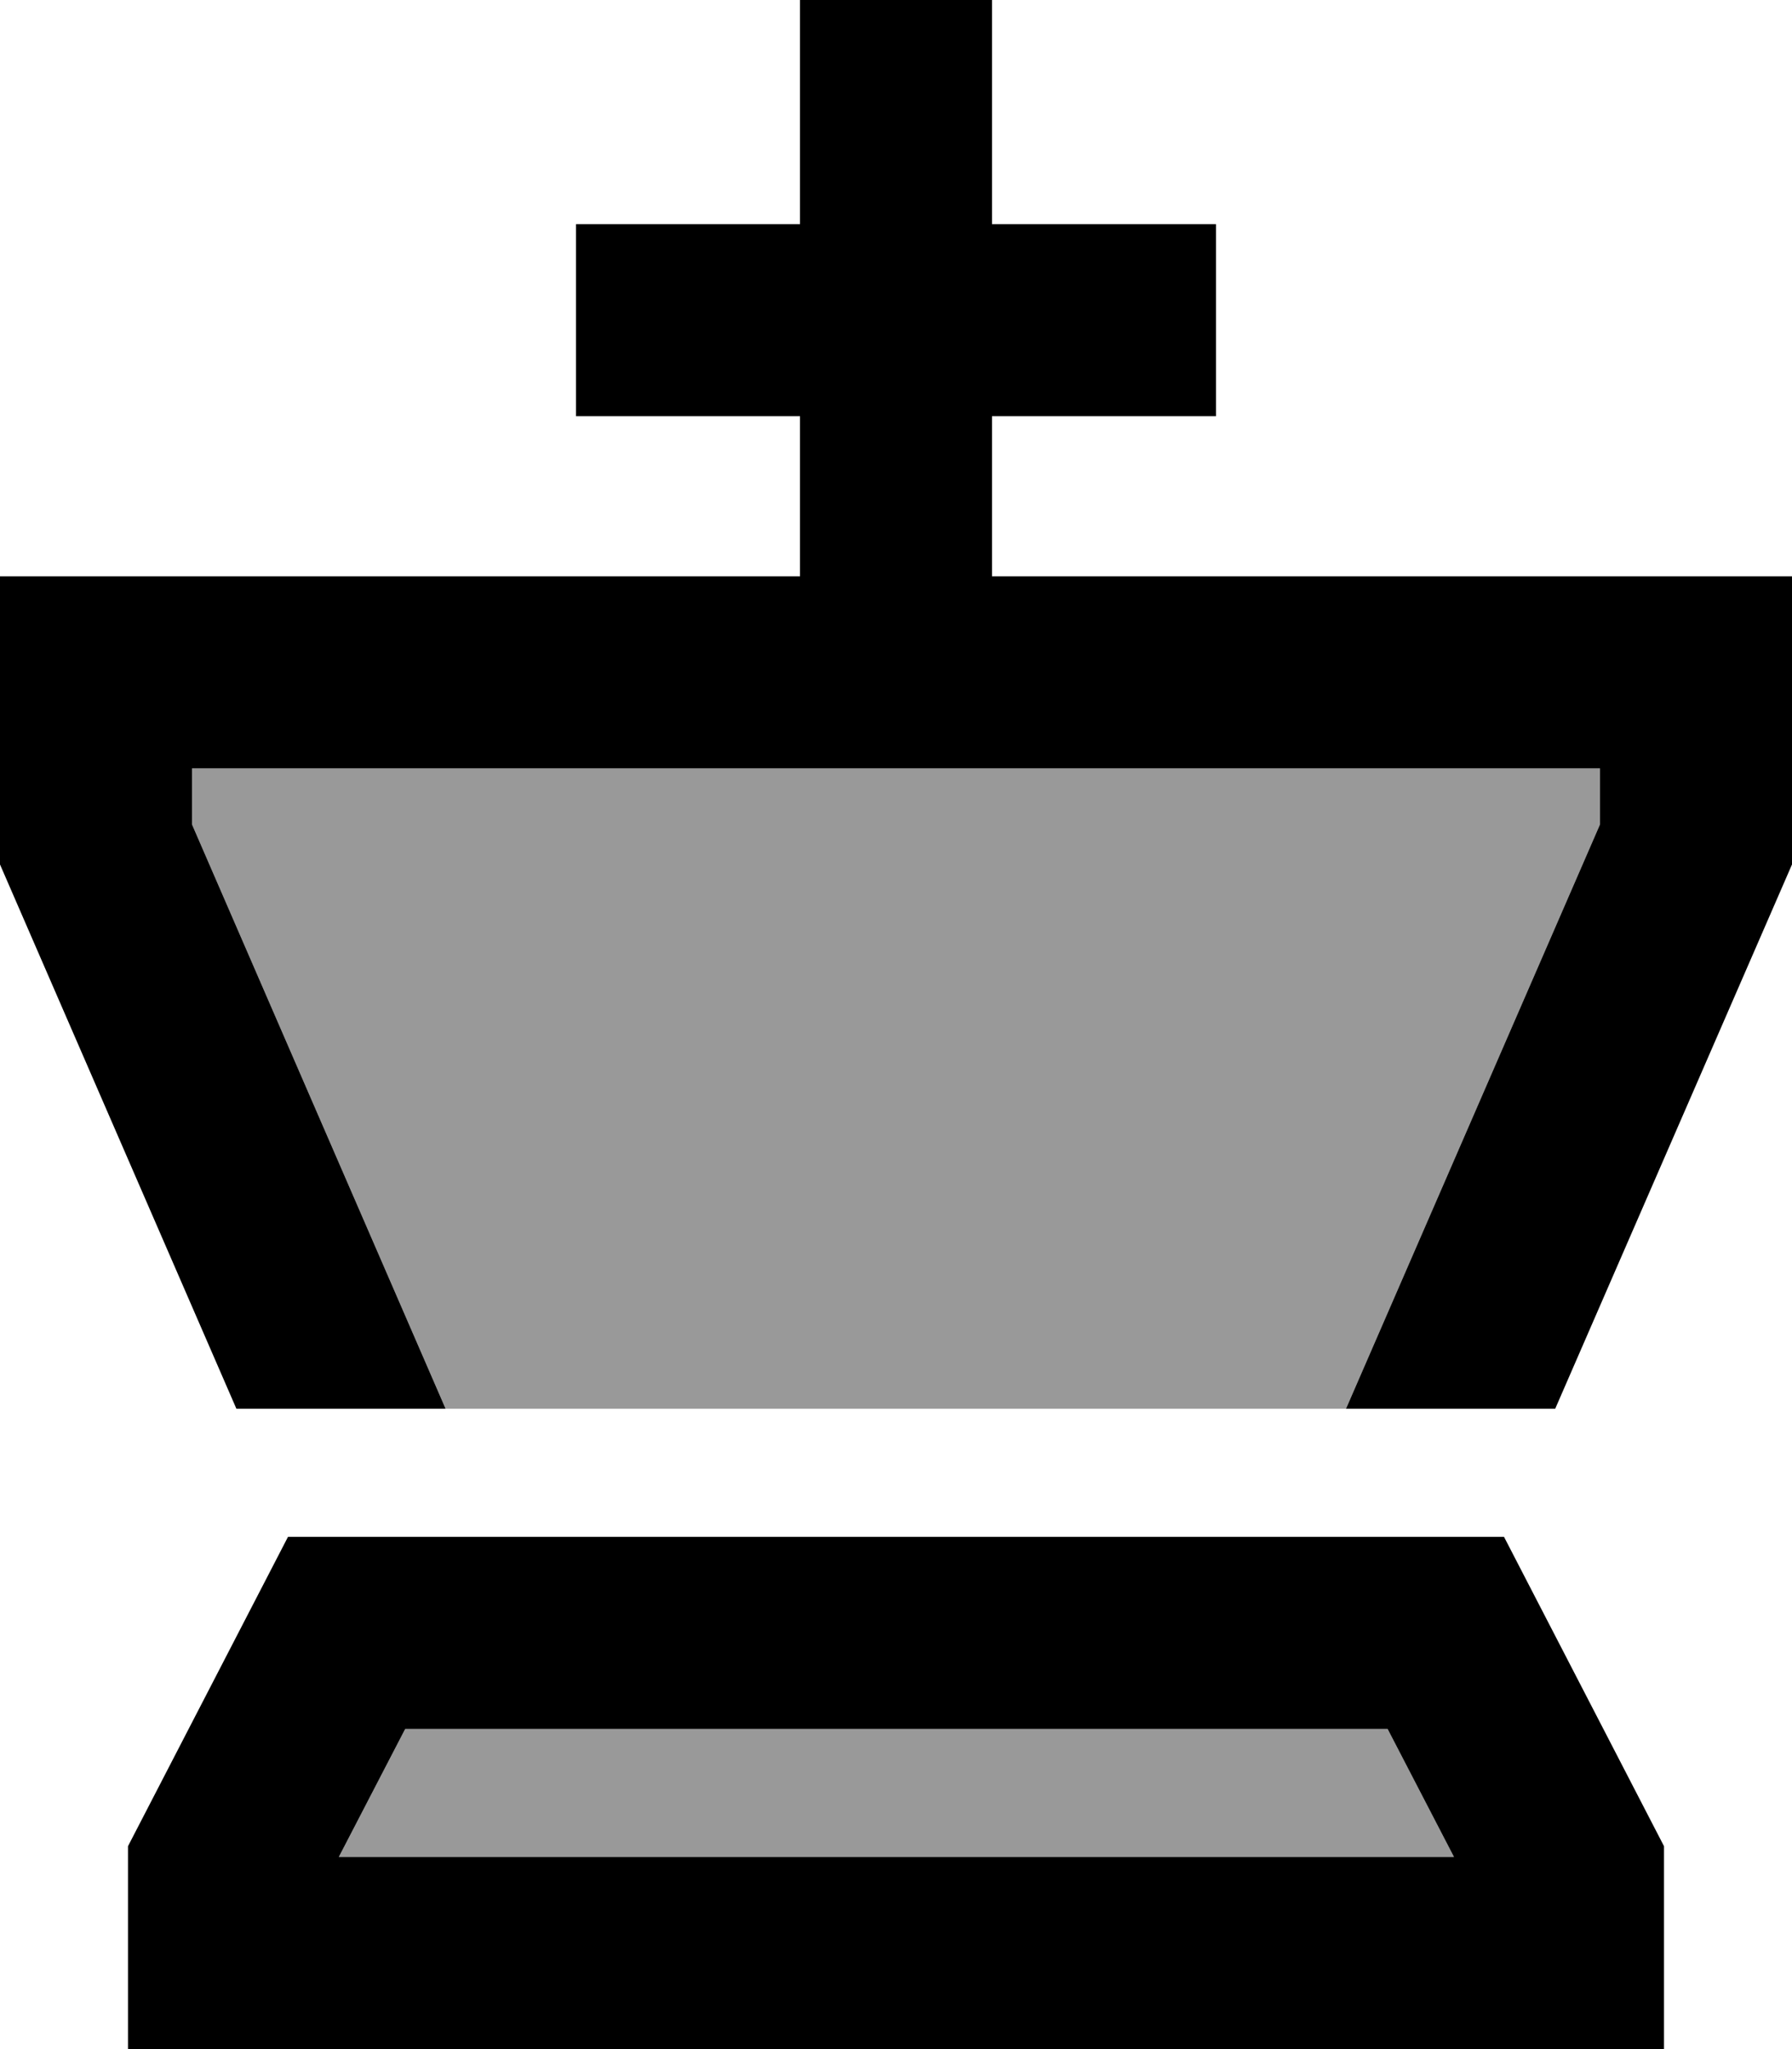 <svg xmlns="http://www.w3.org/2000/svg" viewBox="0 0 448 512"><!--! Font Awesome Pro 6.7.1 by @fontawesome - https://fontawesome.com License - https://fontawesome.com/license (Commercial License) Copyright 2024 Fonticons, Inc. --><defs><style>.fa-secondary{opacity:.4}</style></defs><path class="fa-secondary" d="M48 192l152 0 48 0 152 0 0 14L336.5 352l-225.1 0L48 206l0-14zM84.7 464l16.6-32 245.6 0 16.6 32L84.7 464z"/><path class="fa-primary" d="M248 24l0-24L200 0l0 24 0 32-32 0-24 0 0 48 24 0 32 0 0 40L48 144 0 144l0 48 0 24L59.1 352l52.3 0L48 206l0-14 152 0 48 0 152 0 0 14L336.5 352l52.3 0L448 216l0-24 0-48-48 0-152 0 0-40 32 0 24 0 0-48-24 0-32 0 0-32zM84.7 464l16.6-32 245.6 0 16.6 32L84.7 464zM416 461.3L376 384 72 384 32 461.3l0 2.7 0 48 48 0 288 0 48 0 0-48 0-2.7z"/></svg>